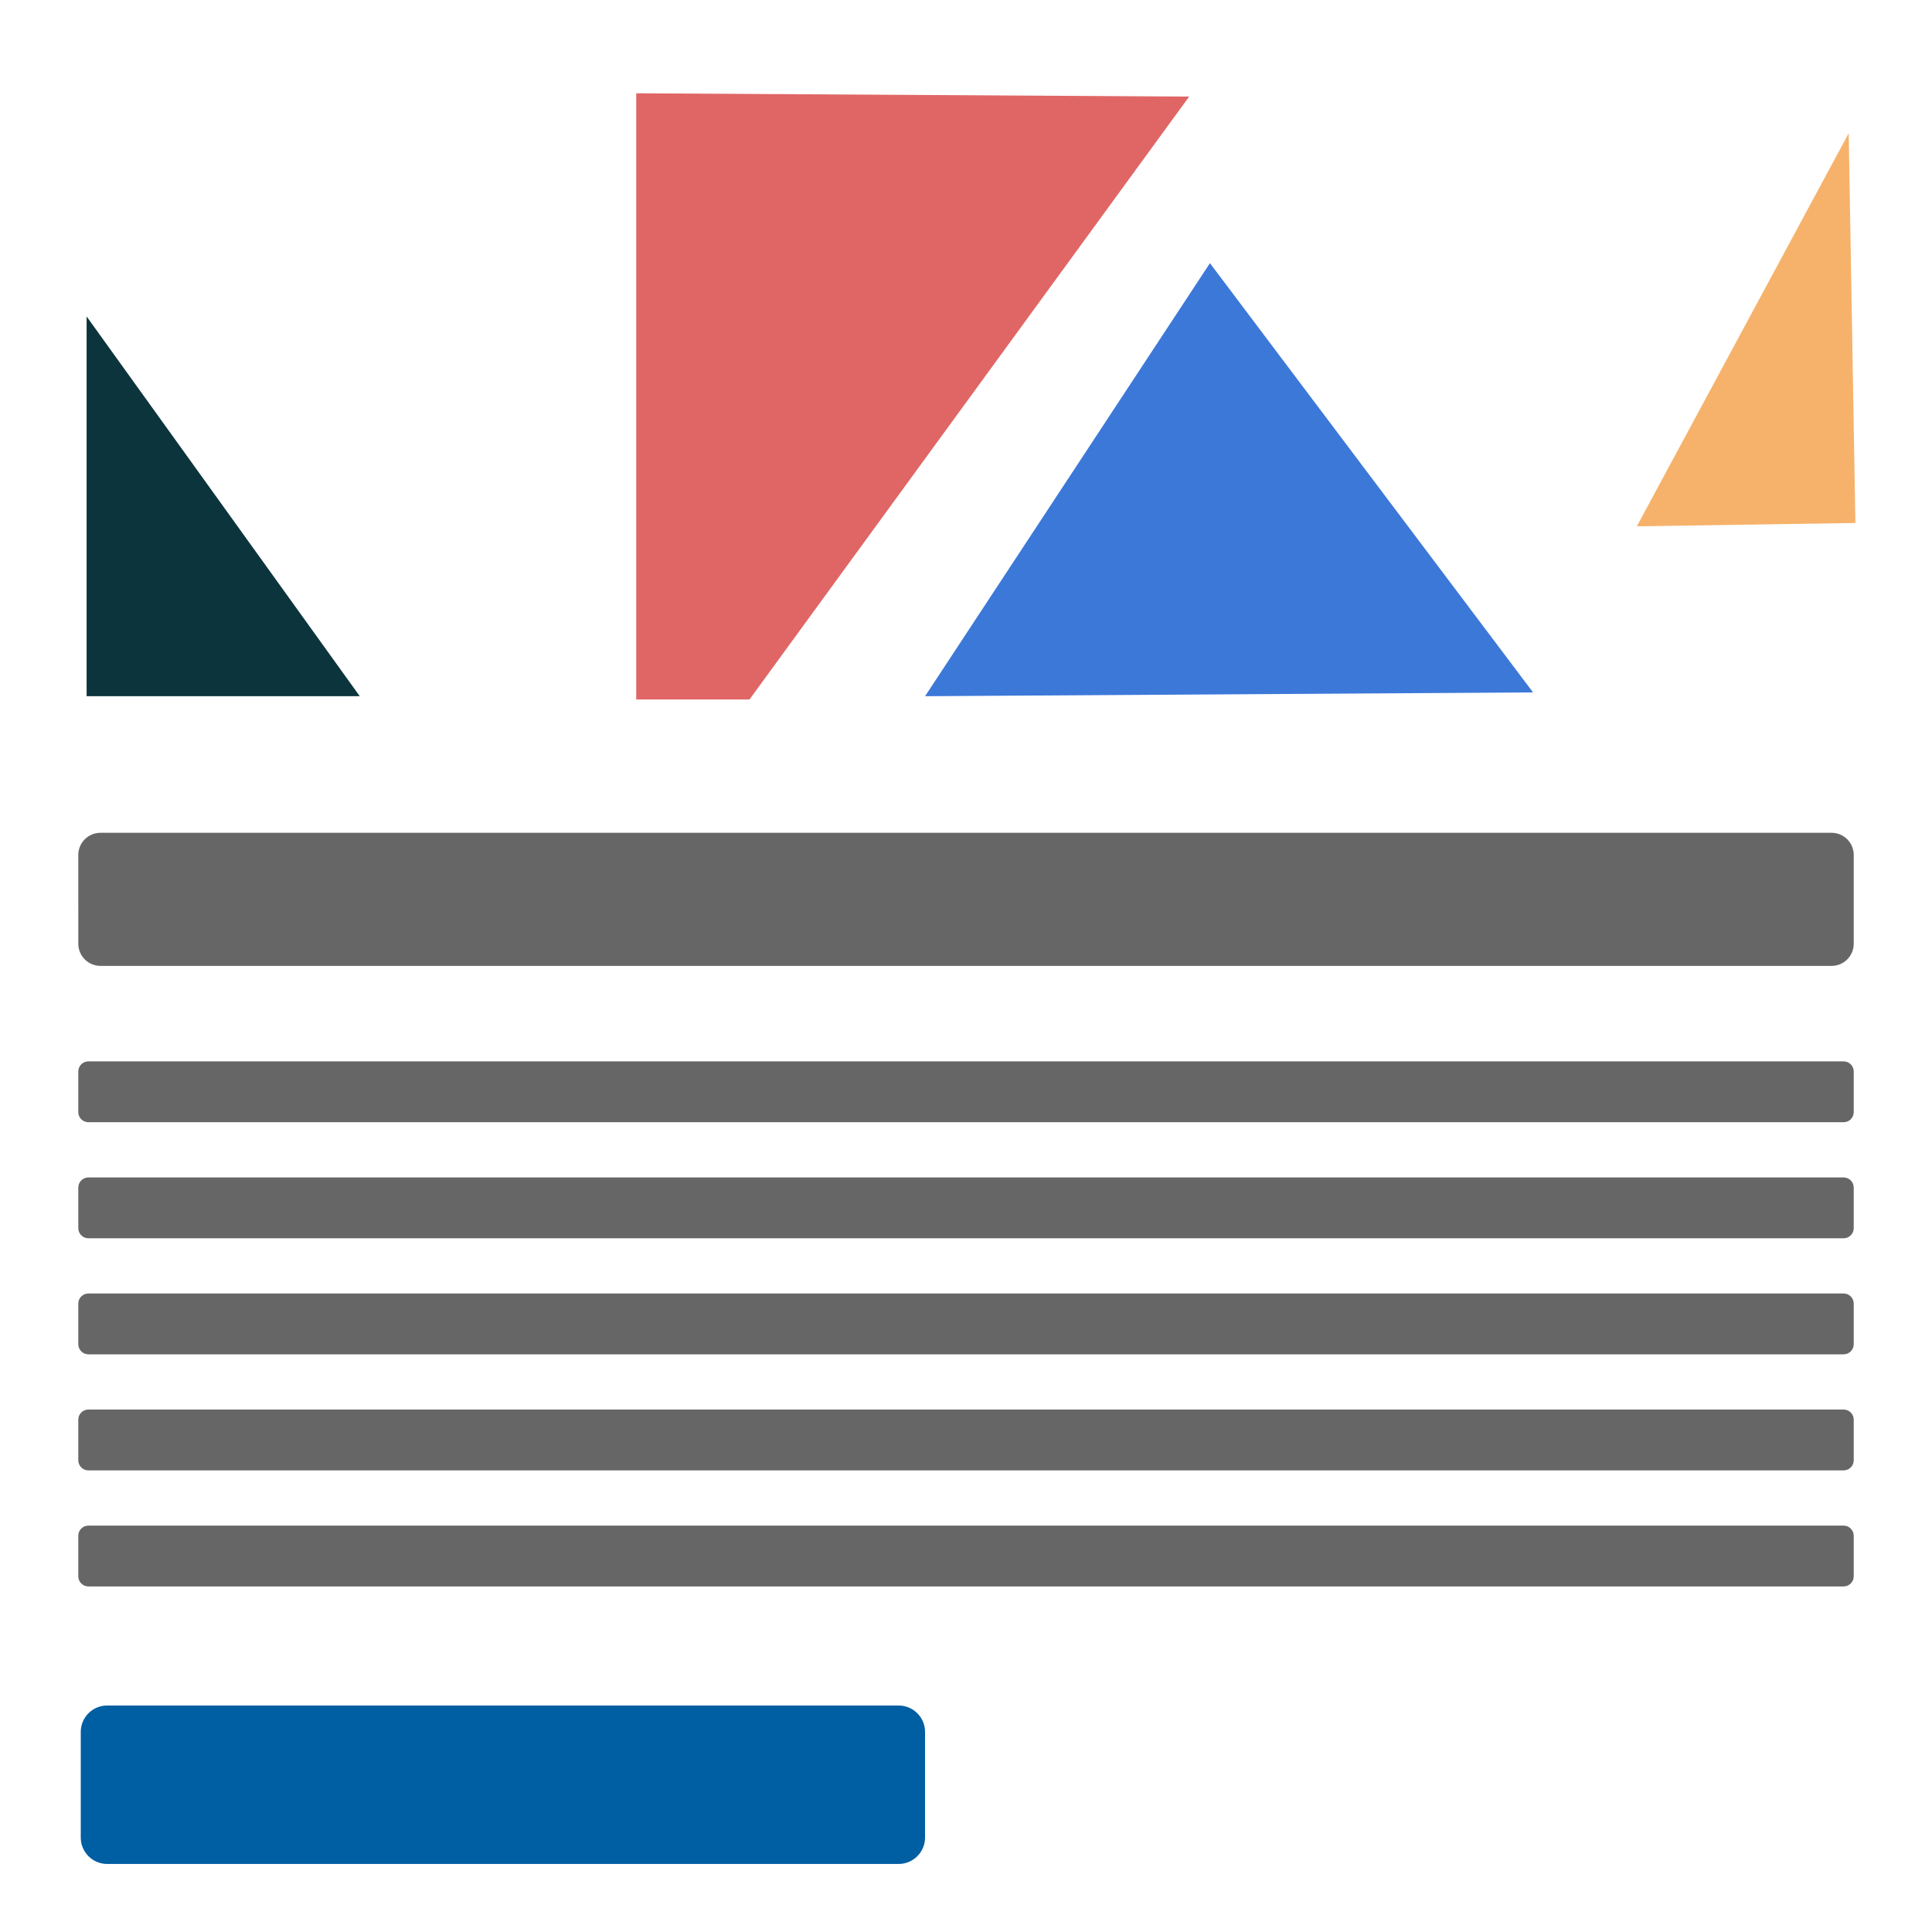 <svg xmlns:xlink="http://www.w3.org/1999/xlink" xmlns="http://www.w3.org/2000/svg" version="1.1" viewBox="0.0 0.0 96.0 96.0" fill="none" stroke="none" stroke-linecap="square" stroke-miterlimit="10"><clipPath id="p.0"><path d="m0 0l96.0 0l0 96.0l-96.0 0l0 -96.0z" clip-rule="nonzero"/></clipPath><g clip-path="url(#p.0)"><path fill="#000000" fill-opacity="0.0" d="m0 0l96.0 0l0 96.0l-96.0 0z" fill-rule="evenodd"/><path fill="#666666" d="m3.89 42.483l0 0c0 -0.609 0.494 -1.102 1.102 -1.102l86.016 0c0.292 0 0.573 0.116 0.78 0.323c0.207 0.207 0.323 0.487 0.323 0.78l0 4.409c0 0.609 -0.494 1.102 -1.102 1.102l-86.016 0c-0.609 0 -1.102 -0.494 -1.102 -1.102z" fill-rule="evenodd"/><path fill="#666666" d="m3.89 53.243l0 0c0 -0.278 0.226 -0.504 0.504 -0.504l87.213 0c0.134 0 0.262 0.053 0.356 0.148c0.095 0.095 0.148 0.223 0.148 0.356l0 2.016c0 0.278 -0.226 0.504 -0.504 0.504l-87.213 0c-0.278 0 -0.504 -0.226 -0.504 -0.504z" fill-rule="evenodd"/><path fill="#666666" d="m3.89 59.01l0 0c0 -0.278 0.226 -0.504 0.504 -0.504l87.213 0c0.134 0 0.262 0.053 0.356 0.148c0.095 0.095 0.148 0.223 0.148 0.356l0 2.016c0 0.278 -0.226 0.504 -0.504 0.504l-87.213 0c-0.278 0 -0.504 -0.226 -0.504 -0.504z" fill-rule="evenodd"/><path fill="#666666" d="m3.89 64.776l0 0c0 -0.278 0.226 -0.504 0.504 -0.504l87.213 0c0.134 0 0.262 0.053 0.356 0.148c0.095 0.095 0.148 0.223 0.148 0.356l0 2.016c0 0.278 -0.226 0.504 -0.504 0.504l-87.213 0c-0.278 0 -0.504 -0.226 -0.504 -0.504z" fill-rule="evenodd"/><path fill="#666666" d="m3.89 70.543l0 0c0 -0.278 0.226 -0.504 0.504 -0.504l87.213 0c0.134 0 0.262 0.053 0.356 0.148c0.095 0.095 0.148 0.223 0.148 0.356l0 2.016c0 0.278 -0.226 0.504 -0.504 0.504l-87.213 0c-0.278 0 -0.504 -0.226 -0.504 -0.504z" fill-rule="evenodd"/><path fill="#666666" d="m3.89 76.31l0 0c0 -0.278 0.226 -0.504 0.504 -0.504l87.213 0c0.134 0 0.262 0.053 0.356 0.148c0.095 0.095 0.148 0.223 0.148 0.356l0 2.016c0 0.278 -0.226 0.504 -0.504 0.504l-87.213 0c-0.278 0 -0.504 -0.226 -0.504 -0.504z" fill-rule="evenodd"/><path fill="#005ea2" d="m4.013 86.058l0 0c0 -0.725 0.588 -1.312 1.312 -1.312l39.328 0c0.348 0 0.682 0.138 0.928 0.384c0.246 0.246 0.384 0.58 0.384 0.928l0 5.249c0 0.725 -0.588 1.312 -1.312 1.312l-39.328 0l0 0c-0.725 0 -1.312 -0.588 -1.312 -1.312z" fill-rule="evenodd"/><path fill="#0c343d" d="m4.304 15.724l0 18.869l13.572 0z" fill-rule="evenodd"/><path fill="#3c78d8" d="m76.176 34.405l-30.21 0.189l14.155 -21.518z" fill-rule="evenodd"/><path fill="#e06666" d="m31.614 4.635l0 30.123l5.627 0l21.848 -29.958z" fill-rule="evenodd"/><path fill="#f6b26b" d="m92.194 25.987l-10.861 0.165l10.528 -19.533z" fill-rule="evenodd"/></g></svg>